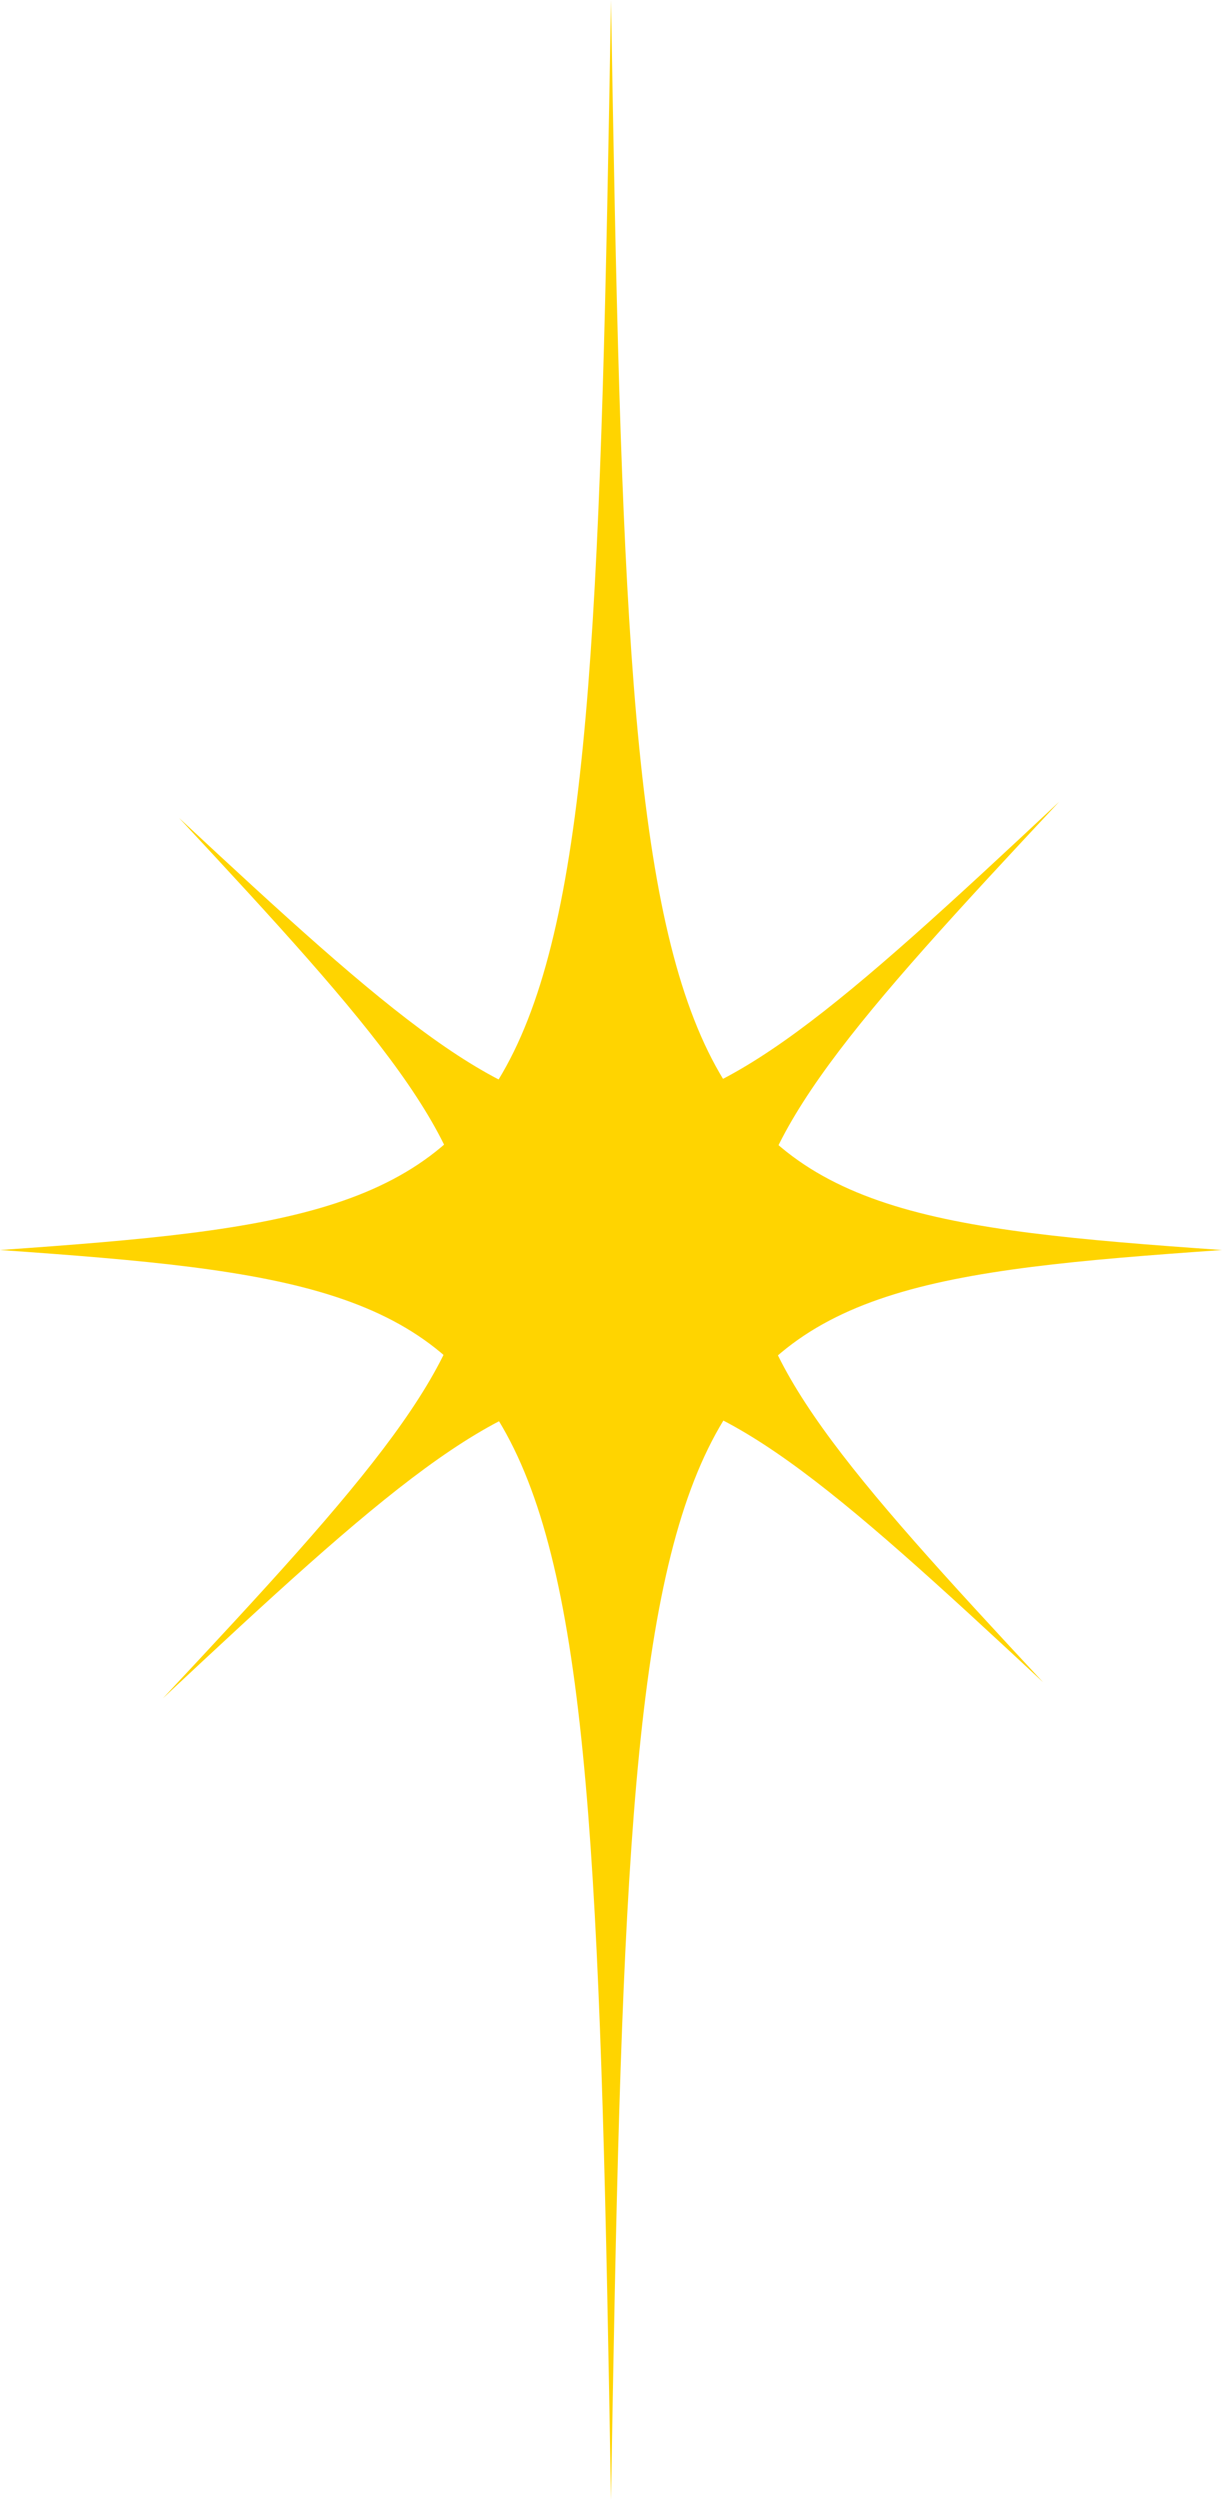 <?xml version="1.0" encoding="UTF-8"?>
<svg id="Layer_2" data-name="Layer 2" xmlns="http://www.w3.org/2000/svg" viewBox="0 0 206.52 422.39">
  <defs>
    <style>
      .cls-1 {
        fill: #ffd400;
      }
    </style>
  </defs>
  <g id="_ÎÓÈ_1" data-name="—ÎÓÈ_1">
    <g id="STICKERS">
      <g id="STICKERS-2" data-name="STICKERS">
        <g>
          <path class="cls-1" d="M206.52,211.19c-97.25,6.79-99.94,12.29-103.26,211.19-3.32-198.9-6.01-204.4-103.26-211.19,97.25-6.79,99.94-12.29,103.26-211.19,3.32,198.9,6.01,204.4,103.26,211.19Z"/>
          <path class="cls-1" d="M176.28,284.21c-71.2-66.33-75.08-66.26-148.76,2.73,68.99-73.68,69.06-77.56,2.73-148.76,71.2,66.33,75.08,66.26,148.76-2.73-68.99,73.68-69.06,77.56-2.73,148.76Z"/>
        </g>
      </g>
    </g>
  </g>
</svg>